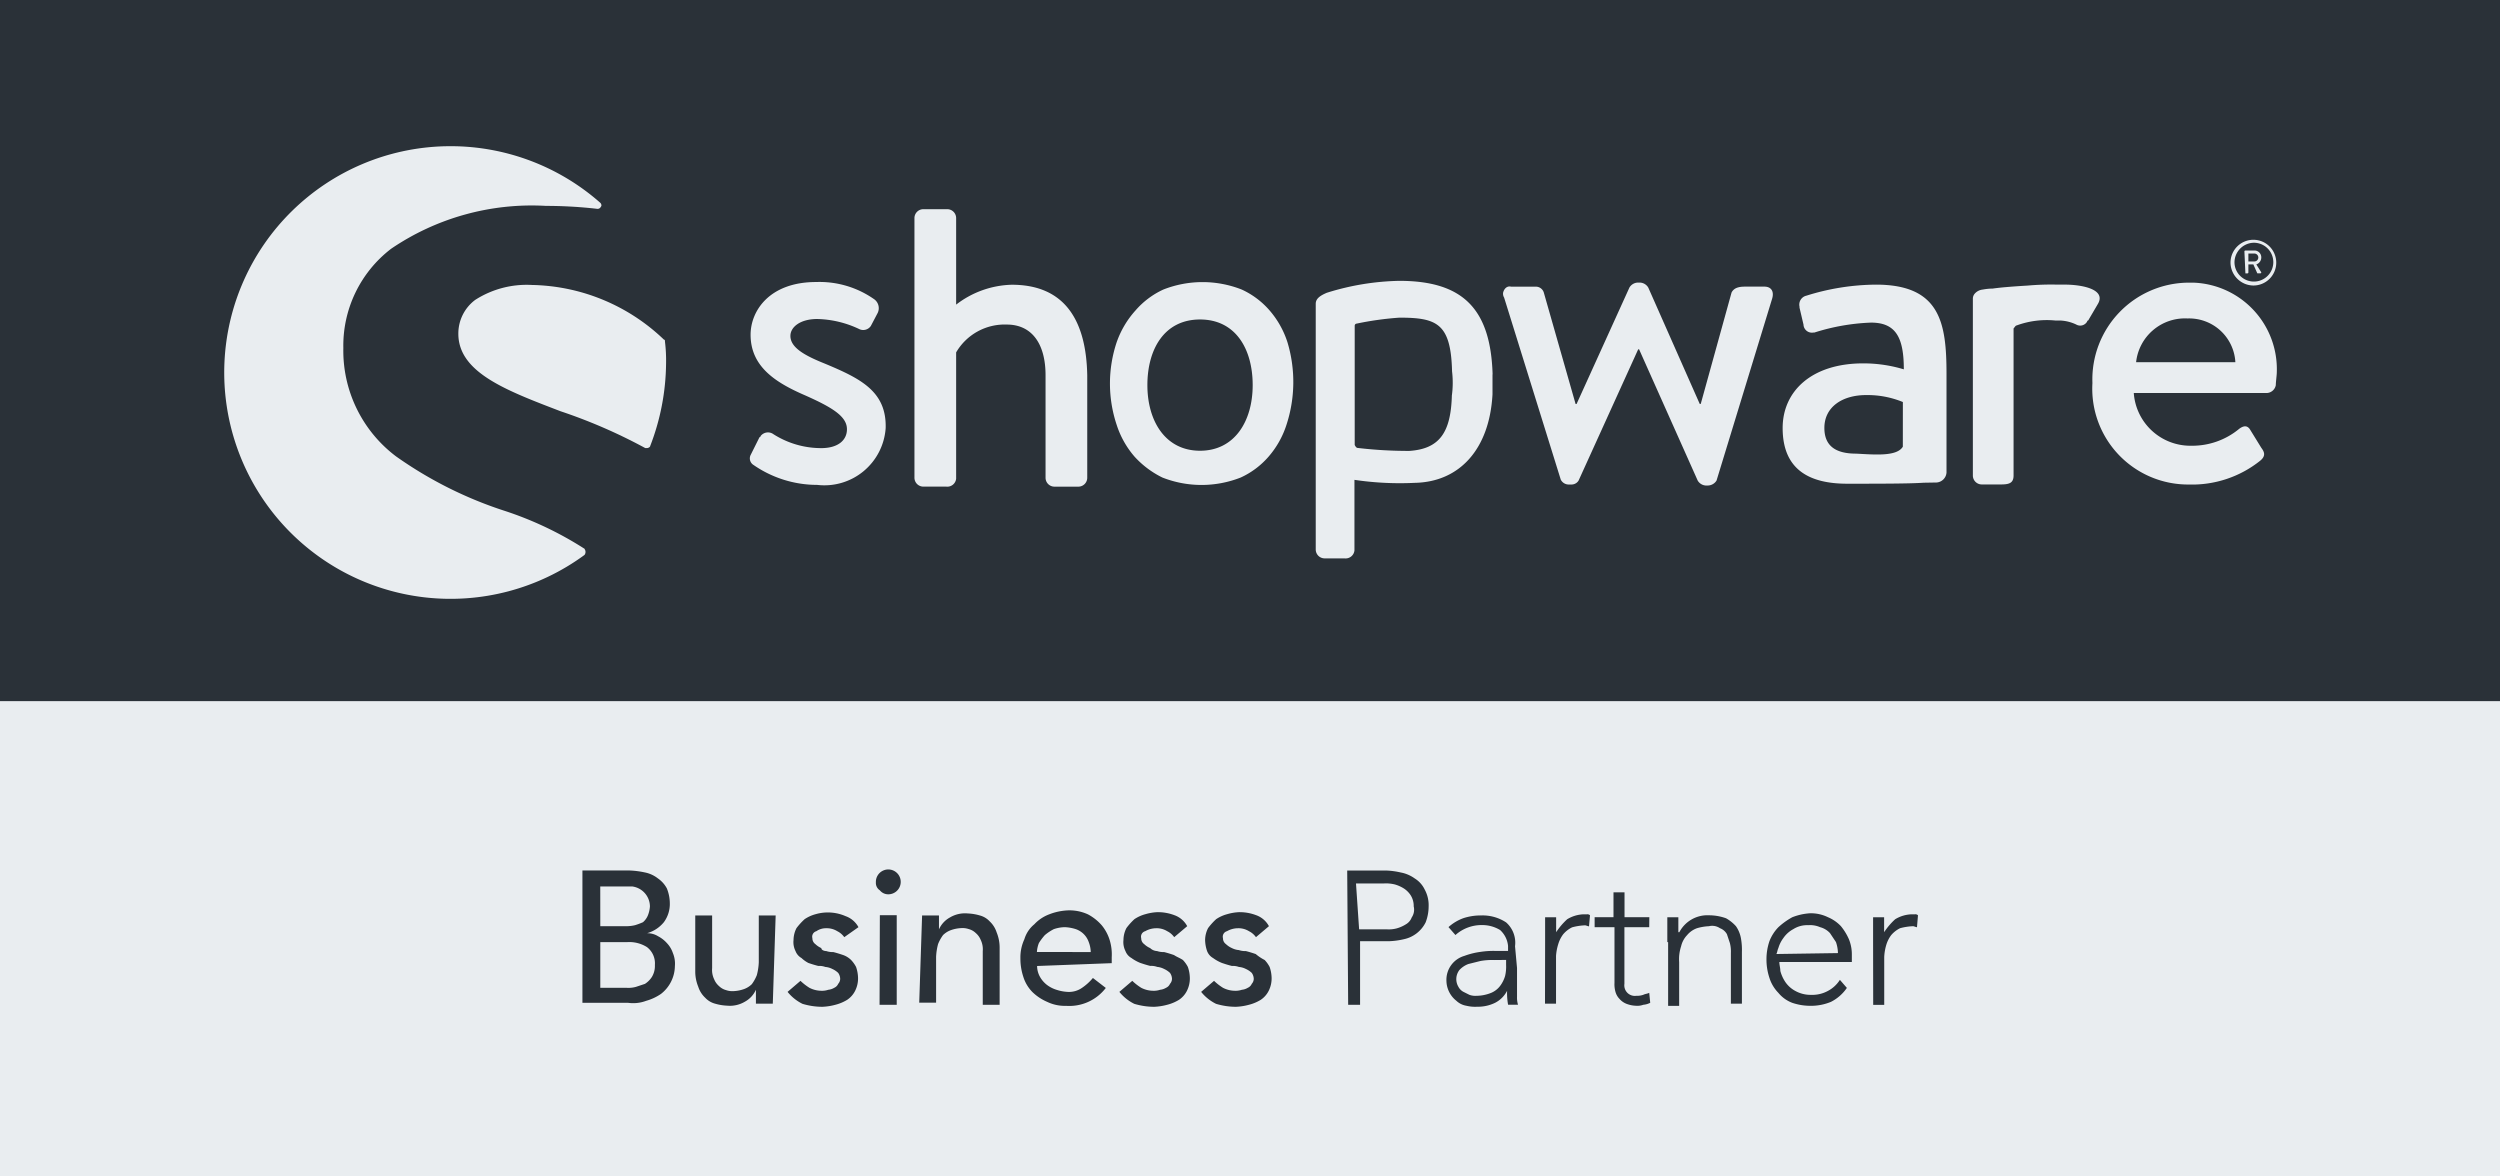 <svg xmlns="http://www.w3.org/2000/svg" width="68" height="32" viewBox="0 0 68 32">
  <rect x="0" y="0" width="68" height="32" fill="#808080" stroke="none"/>
  <g id="Shopware_Partner" data-name="Shopware Partner" transform="translate(-0.389 0)">
    <path id="Path_91" data-name="Path 91" d="M68.389,0h-68V20.287h68Z" fill="#2a3138"/>
    <path id="Path_92" data-name="Path 92" d="M68.389,20.071h-68V33h68Z" transform="translate(0 -1)" fill="#e9edf0"/>
    <path id="Path_93" data-name="Path 93" d="M23.27,10.184c-.54-.216-.945-.433-.945-.757,0-.243.27-.46.729-.46a2.794,2.794,0,0,1,1.135.27.25.25,0,0,0,.324-.081L24.7,8.8a.3.3,0,0,0-.108-.379,2.586,2.586,0,0,0-1.567-.46c-1.27,0-1.783.784-1.783,1.434,0,.866.675,1.3,1.486,1.65.729.325,1.135.568,1.135.92,0,.3-.243.514-.7.514a2.421,2.421,0,0,1-1.3-.379.252.252,0,0,0-.351.054.026.026,0,0,1-.027.027l-.243.487a.21.21,0,0,0,.081.27,3.043,3.043,0,0,0,1.729.541,1.671,1.671,0,0,0,1.864-1.542C24.945,10.941,24.242,10.59,23.27,10.184Z" transform="translate(-0.437 -0.29)" fill="#e9edf0"/>
    <path id="Path_94" data-name="Path 94" d="M16.293,14.93A9.488,9.488,0,0,0,14.131,13.9a10.937,10.937,0,0,1-2.972-1.488A3.6,3.6,0,0,1,9.728,9.466a3.32,3.32,0,0,1,1.3-2.7A6.8,6.8,0,0,1,15.239,5.6a12.229,12.229,0,0,1,1.4.081c.054,0,.081-.027.108-.081a.1.1,0,0,0-.027-.081,6.156,6.156,0,1,0-.432,9.575.135.135,0,0,0,0-.162Z" fill="#e9edf0"/>
    <path id="Path_95" data-name="Path 95" d="M18.751,9.574c0-.027,0-.054-.027-.054A5.326,5.326,0,0,0,15.13,8.032a2.59,2.59,0,0,0-1.54.406,1.141,1.141,0,0,0-.459.92c0,1.055,1.3,1.542,2.783,2.11a14.4,14.4,0,0,1,2.3,1h.054c.027,0,.081-.027.081-.054a6.375,6.375,0,0,0,.432-2.245A4.18,4.18,0,0,0,18.751,9.574Z" transform="translate(-0.275 -0.281)" fill="#e9edf0"/>
    <path id="Path_96" data-name="Path 96" d="M54.115,13.415a.291.291,0,0,0,.27-.271V10.467c0-1.38-.162-2.434-1.918-2.434a6.424,6.424,0,0,0-1.891.3.249.249,0,0,0-.189.3v.027l.108.46a.229.229,0,0,0,.27.216h.027a5.74,5.74,0,0,1,1.54-.27c.675,0,.892.406.892,1.271a3.785,3.785,0,0,0-1.108-.162c-1.4,0-2.188.757-2.188,1.758,0,1.136.729,1.515,1.756,1.515.838,0,1.7,0,2.08-.027Zm-.918-.974c-.162.271-.757.216-1.27.189-.567,0-.864-.216-.864-.7,0-.568.486-.893,1.135-.893a2.528,2.528,0,0,1,1,.189Z" transform="translate(-1.051 -0.291)" fill="#e9edf0"/>
    <path id="Path_97" data-name="Path 97" d="M63.057,7.978a.622.622,0,1,0-.621-.622A.629.629,0,0,0,63.057,7.978Zm0-1.163a.528.528,0,1,1-.513.541A.537.537,0,0,1,63.057,6.815Z" transform="translate(-1.377 -0.212)" fill="#e9edf0"/>
    <path id="Path_98" data-name="Path 98" d="M62.841,7.653h.054a.026.026,0,0,0,.027-.027V7.409h.135l.108.243h.081a.026.026,0,0,0,.027-.027l-.135-.216a.2.2,0,0,0,.135-.189.185.185,0,0,0-.189-.189h-.243a.026.026,0,0,0-.027.027Zm.081-.54h.162a.108.108,0,0,1,0,.216h-.162Z" transform="translate(-1.377 -0.217)" fill="#e9edf0"/>
    <path id="Path_99" data-name="Path 99" d="M28.45,7.978a2.58,2.58,0,0,0-1.513.541V6.166a.242.242,0,0,0-.243-.243h-.648a.242.242,0,0,0-.243.243v7.06a.242.242,0,0,0,.243.243h.621a.242.242,0,0,0,.27-.216V9.818a1.528,1.528,0,0,1,1.378-.757c.675,0,1.054.514,1.054,1.38v2.786a.242.242,0,0,0,.243.243h.648a.242.242,0,0,0,.243-.243V10.44C30.476,9.006,29.935,7.978,28.45,7.978Z" transform="translate(-0.541 -0.233)" fill="#e9edf0"/>
    <path id="Path_100" data-name="Path 100" d="M41.768,10.494c-.054-1.785-.81-2.543-2.539-2.543a7,7,0,0,0-1.972.325c-.189.081-.3.162-.3.3v6.681a.242.242,0,0,0,.243.243h.54a.242.242,0,0,0,.27-.216v-1.92a8.417,8.417,0,0,0,1.648.081c1.216-.027,2.026-.92,2.107-2.407v-.541Zm-1.108.568c-.027,1-.324,1.461-1.162,1.515a11.888,11.888,0,0,1-1.4-.081q-.041,0-.081-.081V9.168a.058.058,0,0,1,.054-.054,8.571,8.571,0,0,1,1.162-.162c1.027,0,1.4.162,1.432,1.461A2.6,2.6,0,0,1,40.661,11.062Z" transform="translate(-0.78 -0.312)" fill="#e9edf0"/>
    <path id="Path_101" data-name="Path 101" d="M49.306,8.086H48.82c-.135,0-.324,0-.405.162l-.838,3.029H47.55l-1.4-3.165a.275.275,0,0,0-.216-.135h-.081a.276.276,0,0,0-.216.135L44.2,11.278h-.027l-.864-3.029a.226.226,0,0,0-.216-.162h-.675c-.108-.027-.189.054-.216.162a.2.2,0,0,0,.027.135l1.54,4.95a.241.241,0,0,0,.216.135h.081a.227.227,0,0,0,.189-.108l1.621-3.57H45.9l1.594,3.57a.276.276,0,0,0,.216.135h.054a.284.284,0,0,0,.243-.135l1.513-4.95C49.576,8.222,49.5,8.086,49.306,8.086Z" transform="translate(-0.928 -0.29)" fill="#e9edf0"/>
    <path id="Path_102" data-name="Path 102" d="M57.681,8.032h-.216a7.325,7.325,0,0,0-.783.027c-.459.027-.756.054-.946.081a1.567,1.567,0,0,0-.27.027.334.334,0,0,0-.216.108.207.207,0,0,0-.054.135v4.815a.242.242,0,0,0,.243.243h.513c.216,0,.351-.027.351-.243v-4c.027-.027.054-.081.081-.081a2.382,2.382,0,0,1,1.054-.135h.135a1.132,1.132,0,0,1,.432.108.217.217,0,0,0,.3-.081.026.026,0,0,1,.027-.027l.27-.46C58.815,8.168,58.194,8.032,57.681,8.032Z" transform="translate(-1.145 -0.291)" fill="#e9edf0"/>
    <path id="Path_103" data-name="Path 103" d="M61.3,7.978A2.632,2.632,0,0,0,58.68,10.71,2.607,2.607,0,0,0,61.3,13.469a2.967,2.967,0,0,0,1.945-.649c.162-.135.108-.243.027-.352l-.3-.487c-.081-.135-.189-.108-.3-.027a2,2,0,0,1-1.3.46,1.543,1.543,0,0,1-1.567-1.434h3.62a.26.26,0,0,0,.243-.216c0-.081.027-.271.027-.352a2.355,2.355,0,0,0-2.269-2.434Zm-1.432,2.164a1.337,1.337,0,0,1,1.4-1.19,1.259,1.259,0,0,1,1.3,1.19Z" transform="translate(-1.377 -0.29)" fill="#e9edf0"/>
    <path id="Path_104" data-name="Path 104" d="M36.068,9.6a2.478,2.478,0,0,0-.486-.866,2.233,2.233,0,0,0-.757-.568,2.908,2.908,0,0,0-2.134,0,2.232,2.232,0,0,0-.756.568,2.539,2.539,0,0,0-.513.866,3.547,3.547,0,0,0,0,2.245,2.478,2.478,0,0,0,.486.865,2.526,2.526,0,0,0,.756.568,2.908,2.908,0,0,0,2.134,0,2.231,2.231,0,0,0,.757-.568,2.477,2.477,0,0,0,.486-.865A3.745,3.745,0,0,0,36.068,9.6ZM33.69,12.55c-.946,0-1.432-.811-1.432-1.785s.459-1.785,1.432-1.785,1.432.811,1.432,1.785S34.636,12.55,33.69,12.55Z" transform="translate(-0.66 -0.29)" fill="#e9edf0"/>
    <path id="Path_105" data-name="Path 105" d="M16.564,24.677h1.27a2.367,2.367,0,0,1,.432.054.838.838,0,0,1,.351.162.768.768,0,0,1,.243.271,1.087,1.087,0,0,1,.081.406.833.833,0,0,1-.162.514.91.91,0,0,1-.459.3.544.544,0,0,1,.3.081.841.841,0,0,1,.243.189.722.722,0,0,1,.162.271.744.744,0,0,1,.054.352.975.975,0,0,1-.378.757,1.368,1.368,0,0,1-.405.189,1,1,0,0,1-.486.054H16.564Zm.486,1.515h.675a1.01,1.01,0,0,0,.27-.027,1.863,1.863,0,0,0,.216-.081.486.486,0,0,0,.135-.189.791.791,0,0,0,.054-.243.553.553,0,0,0-.486-.541h-.865Zm0,1.677h.729a.746.746,0,0,0,.243-.027l.243-.081a.63.63,0,0,0,.189-.189.577.577,0,0,0,.081-.324.556.556,0,0,0-.216-.487.9.9,0,0,0-.54-.135h-.729Z" transform="translate(-0.333 -1)" fill="#2a3138"/>
    <path id="Path_106" data-name="Path 106" d="M21.805,28.3h-.459v-.379a.688.688,0,0,1-.3.325.8.8,0,0,1-.486.108,1.356,1.356,0,0,1-.324-.054.561.561,0,0,1-.27-.162.7.7,0,0,1-.189-.3,1.087,1.087,0,0,1-.081-.406V25.9h.459v1.434a.582.582,0,0,0,.054.3.485.485,0,0,0,.135.189.436.436,0,0,0,.189.108.527.527,0,0,0,.216.027.957.957,0,0,0,.27-.054.588.588,0,0,0,.216-.135,1.1,1.1,0,0,0,.135-.243,1.58,1.58,0,0,0,.054-.352V25.9h.459Z" transform="translate(-0.396 -1)" fill="#2a3138"/>
    <path id="Path_107" data-name="Path 107" d="M23.8,26.491a.507.507,0,0,0-.189-.162.544.544,0,0,0-.3-.081.456.456,0,0,0-.27.081.154.154,0,0,0-.108.189.193.193,0,0,0,.081.162.568.568,0,0,0,.162.108c0,.054.081.081.135.081a.526.526,0,0,0,.189.027c.108.027.189.054.27.081a.589.589,0,0,1,.216.135.819.819,0,0,1,.135.189.974.974,0,0,1,.054.3.75.75,0,0,1-.081.352.638.638,0,0,1-.216.243,1.172,1.172,0,0,1-.324.135,1.583,1.583,0,0,1-.351.054,1.87,1.87,0,0,1-.54-.081,1.2,1.2,0,0,1-.405-.325l.351-.3a1.487,1.487,0,0,0,.243.189.718.718,0,0,0,.324.081.526.526,0,0,0,.189-.027.383.383,0,0,0,.162-.054.211.211,0,0,0,.108-.108.207.207,0,0,0,.054-.135.29.29,0,0,0-.054-.162.566.566,0,0,0-.162-.108.5.5,0,0,0-.189-.054.46.46,0,0,0-.189-.027c-.108-.027-.189-.054-.27-.081a.821.821,0,0,1-.189-.135.364.364,0,0,1-.162-.189.536.536,0,0,1-.054-.3.721.721,0,0,1,.081-.325A1.751,1.751,0,0,1,22.724,26a1,1,0,0,1,.3-.135,1.2,1.2,0,0,1,.811.054.639.639,0,0,1,.351.3Z" transform="translate(-0.447 -1)" fill="#2a3138"/>
    <path id="Path_108" data-name="Path 108" d="M24.7,25a.338.338,0,1,1,.351.325.293.293,0,0,1-.243-.108A.242.242,0,0,1,24.7,25Zm.108.893h.459V28.33H24.8Z" transform="translate(-0.487 -1)" fill="#2a3138"/>
    <path id="Path_109" data-name="Path 109" d="M25.993,25.9h.459v.379a.688.688,0,0,1,.3-.325.8.8,0,0,1,.486-.108,1.352,1.352,0,0,1,.324.054.559.559,0,0,1,.27.162.7.7,0,0,1,.189.3,1.087,1.087,0,0,1,.081.406V28.33h-.459V26.869a.583.583,0,0,0-.054-.3.484.484,0,0,0-.135-.189.435.435,0,0,0-.189-.108.527.527,0,0,0-.216-.027.957.957,0,0,0-.27.054.587.587,0,0,0-.216.135,1.1,1.1,0,0,0-.135.243,1.585,1.585,0,0,0-.054.352v1.244h-.459Z" transform="translate(-0.523 -1)" fill="#2a3138"/>
    <path id="Path_110" data-name="Path 110" d="M29.181,27.275a.617.617,0,0,0,.081.3.729.729,0,0,0,.189.216.846.846,0,0,0,.27.135,1.149,1.149,0,0,0,.3.054.62.62,0,0,0,.378-.108,1.418,1.418,0,0,0,.3-.271l.351.271a1.25,1.25,0,0,1-1.081.487,1.1,1.1,0,0,1-.513-.108,1.328,1.328,0,0,1-.405-.27,1.019,1.019,0,0,1-.243-.406,1.577,1.577,0,0,1-.081-.514,1.173,1.173,0,0,1,.108-.514.831.831,0,0,1,.27-.406,1.069,1.069,0,0,1,.405-.271,1.58,1.58,0,0,1,.513-.108,1.209,1.209,0,0,1,.54.108,1.316,1.316,0,0,1,.378.3,1.177,1.177,0,0,1,.216.406,1.34,1.34,0,0,1,.054.46v.162Zm1.459-.379a.8.8,0,0,0-.054-.271.567.567,0,0,0-.351-.352,1.146,1.146,0,0,0-.3-.054.969.969,0,0,0-.3.054,1.266,1.266,0,0,0-.243.162,1.5,1.5,0,0,0-.162.216.791.791,0,0,0-.054.243Z" transform="translate(-0.583 -1)" fill="#2a3138"/>
    <path id="Path_111" data-name="Path 111" d="M32.962,26.491a.5.5,0,0,0-.189-.162.544.544,0,0,0-.3-.081.615.615,0,0,0-.3.081.154.154,0,0,0-.108.189.193.193,0,0,0,.081.162.563.563,0,0,0,.162.108.292.292,0,0,0,.189.081.527.527,0,0,0,.189.027c.108.027.189.054.27.081.081.054.162.081.243.135a.825.825,0,0,1,.135.189.975.975,0,0,1,.054.3.749.749,0,0,1-.081.352.638.638,0,0,1-.216.243,1.169,1.169,0,0,1-.324.135,1.581,1.581,0,0,1-.351.054,1.87,1.87,0,0,1-.54-.081,1.2,1.2,0,0,1-.405-.325l.351-.3a1.482,1.482,0,0,0,.243.189.719.719,0,0,0,.324.081.528.528,0,0,0,.189-.027.384.384,0,0,0,.162-.054.211.211,0,0,0,.108-.108.207.207,0,0,0,.054-.135.291.291,0,0,0-.054-.162.568.568,0,0,0-.162-.108A.5.5,0,0,0,32.5,27.3a.46.46,0,0,0-.189-.027c-.108-.027-.189-.054-.27-.081a1.09,1.09,0,0,1-.243-.135.363.363,0,0,1-.162-.189.535.535,0,0,1-.054-.3.72.72,0,0,1,.081-.325A1.75,1.75,0,0,1,31.882,26a1,1,0,0,1,.3-.135,1.351,1.351,0,0,1,.324-.054,1.26,1.26,0,0,1,.459.081.639.639,0,0,1,.351.3Z" transform="translate(-0.635 -1)" fill="#2a3138"/>
    <path id="Path_112" data-name="Path 112" d="M35.232,26.491a.506.506,0,0,0-.189-.162.544.544,0,0,0-.3-.081.615.615,0,0,0-.3.081.154.154,0,0,0-.108.189.193.193,0,0,0,.081.162.565.565,0,0,0,.162.108.5.5,0,0,0,.189.054.526.526,0,0,0,.189.027c.108.027.189.054.27.081a1.267,1.267,0,0,0,.243.162.822.822,0,0,1,.135.189.972.972,0,0,1,.054.3.749.749,0,0,1-.081.352.639.639,0,0,1-.216.243,1.17,1.17,0,0,1-.324.135,1.582,1.582,0,0,1-.351.054,1.87,1.87,0,0,1-.54-.081,1.2,1.2,0,0,1-.405-.325l.351-.3a1.483,1.483,0,0,0,.243.189.719.719,0,0,0,.324.081.528.528,0,0,0,.189-.027.384.384,0,0,0,.162-.054.212.212,0,0,0,.108-.108.207.207,0,0,0,.054-.135.291.291,0,0,0-.054-.162.568.568,0,0,0-.162-.108.5.5,0,0,0-.189-.054.46.46,0,0,0-.189-.027c-.108-.027-.189-.054-.27-.081a1.093,1.093,0,0,1-.243-.135.364.364,0,0,1-.162-.189.975.975,0,0,1-.054-.3.72.72,0,0,1,.081-.325A1.743,1.743,0,0,1,34.151,26a1,1,0,0,1,.3-.135,1.351,1.351,0,0,1,.324-.054,1.261,1.261,0,0,1,.459.081.639.639,0,0,1,.351.3Z" transform="translate(-0.681 -1)" fill="#2a3138"/>
    <path id="Path_113" data-name="Path 113" d="M37.8,24.678h1.054a2.078,2.078,0,0,1,.405.054.946.946,0,0,1,.378.162.719.719,0,0,1,.27.3.889.889,0,0,1,.108.46,1.225,1.225,0,0,1-.081.433.859.859,0,0,1-.594.46,2.08,2.08,0,0,1-.405.054H38.15V28.33h-.324Zm.324,1.6h.756a.831.831,0,0,0,.27-.027.957.957,0,0,0,.243-.108.363.363,0,0,0,.162-.189.376.376,0,0,0,.054-.3.546.546,0,0,0-.081-.3.631.631,0,0,0-.189-.189.957.957,0,0,0-.243-.108,1.009,1.009,0,0,0-.3-.027h-.757Z" transform="translate(-0.767 -1)" fill="#2a3138"/>
    <path id="Path_114" data-name="Path 114" d="M42.472,27.329v.784a.673.673,0,0,0,.027.216h-.27a1.789,1.789,0,0,1-.027-.379.751.751,0,0,1-.324.325,1.058,1.058,0,0,1-.486.108,1.013,1.013,0,0,1-.3-.027.515.515,0,0,1-.27-.135.706.706,0,0,1-.27-.541A.677.677,0,0,1,41.04,27a2.025,2.025,0,0,1,.432-.108,2.335,2.335,0,0,1,.405-.027h.351v-.135a.668.668,0,0,0-.216-.433.933.933,0,0,0-.486-.135,1.064,1.064,0,0,0-.729.271l-.189-.216a1.246,1.246,0,0,1,.405-.243A1.528,1.528,0,0,1,41.5,25.9a1.16,1.16,0,0,1,.675.189.737.737,0,0,1,.243.649Zm-.621-.216a1.778,1.778,0,0,0-.378.027l-.324.081a.638.638,0,0,0-.243.162.407.407,0,0,0-.027.46.327.327,0,0,0,.135.135l.162.081a.459.459,0,0,0,.189.027,1.083,1.083,0,0,0,.405-.081.589.589,0,0,0,.243-.189.847.847,0,0,0,.135-.271,1.112,1.112,0,0,0,.027-.3v-.135Z" transform="translate(-0.82 -1)" fill="#2a3138"/>
    <path id="Path_115" data-name="Path 115" d="M43.283,26.626V25.95h.3v.406a1.861,1.861,0,0,1,.3-.352.91.91,0,0,1,.459-.135h.081a.1.1,0,0,1,.081.027l-.027.3c-.027,0-.081-.027-.108-.027a1.582,1.582,0,0,0-.351.054.745.745,0,0,0-.243.189.844.844,0,0,0-.135.27A1.36,1.36,0,0,0,43.58,27v1.3h-.3Z" transform="translate(-0.867 -1)" fill="#2a3138"/>
    <path id="Path_116" data-name="Path 116" d="M46.146,26.219h-.675v1.542a.287.287,0,0,0,.324.325.526.526,0,0,0,.189-.027c.054-.027.108-.027.162-.054l.027.271a.5.5,0,0,1-.189.054.458.458,0,0,1-.189.027.8.8,0,0,1-.27-.054.486.486,0,0,1-.189-.135.436.436,0,0,1-.108-.189.75.75,0,0,1-.027-.243V26.219h-.54v-.271h.513v-.676h.3v.676h.675Z" transform="translate(-0.898 -1)" fill="#2a3138"/>
    <path id="Path_117" data-name="Path 117" d="M46.687,26.626V25.95h.3v.406h.027a.861.861,0,0,1,.811-.46,1.371,1.371,0,0,1,.459.081,1.059,1.059,0,0,1,.27.216.833.833,0,0,1,.135.325,1.79,1.79,0,0,1,.027.379V28.3h-.3V26.923a.922.922,0,0,0-.027-.271l-.081-.243a.364.364,0,0,0-.189-.162.375.375,0,0,0-.3-.054,1.357,1.357,0,0,0-.324.054.618.618,0,0,0-.27.189.646.646,0,0,0-.162.3,1.123,1.123,0,0,0-.054.433v1.19h-.3V26.626Z" transform="translate(-0.947 -1)" fill="#2a3138"/>
    <path id="Path_118" data-name="Path 118" d="M51.631,27.871a1.157,1.157,0,0,1-.432.379,1.408,1.408,0,0,1-.567.108,1.528,1.528,0,0,1-.486-.081.9.9,0,0,1-.378-.271,1.019,1.019,0,0,1-.243-.406,1.578,1.578,0,0,1-.081-.514,1.534,1.534,0,0,1,.081-.487,1.135,1.135,0,0,1,.243-.379,1.913,1.913,0,0,1,.378-.271,1.576,1.576,0,0,1,.486-.108,1.058,1.058,0,0,1,.486.108,1.029,1.029,0,0,1,.351.243,1.534,1.534,0,0,1,.216.352,1.087,1.087,0,0,1,.081.406v.216H49.794c0,.081.027.162.027.243a1,1,0,0,0,.135.3.766.766,0,0,0,.27.243.854.854,0,0,0,.432.108.887.887,0,0,0,.459-.108.86.86,0,0,0,.324-.3Zm-.243-.947a.975.975,0,0,0-.054-.3l-.162-.243a.559.559,0,0,0-.27-.162.684.684,0,0,0-.324-.054.7.7,0,0,0-.405.108.766.766,0,0,0-.27.243.845.845,0,0,0-.135.271c-.027.054-.027.108-.054.162Z" transform="translate(-1.007 -1)" fill="#2a3138"/>
    <path id="Path_119" data-name="Path 119" d="M52.387,26.626V25.95h.3v.406a1.857,1.857,0,0,1,.3-.352.91.91,0,0,1,.459-.135h.081a.1.1,0,0,1,.081.027l-.027.324c-.027,0-.081-.027-.108-.027a1.576,1.576,0,0,0-.351.054.745.745,0,0,0-.243.189.847.847,0,0,0-.135.271,1.355,1.355,0,0,0-.054.325v1.3h-.3Z" transform="translate(-1.05 -1)" fill="#2a3138"/>
  </g>
</svg>
